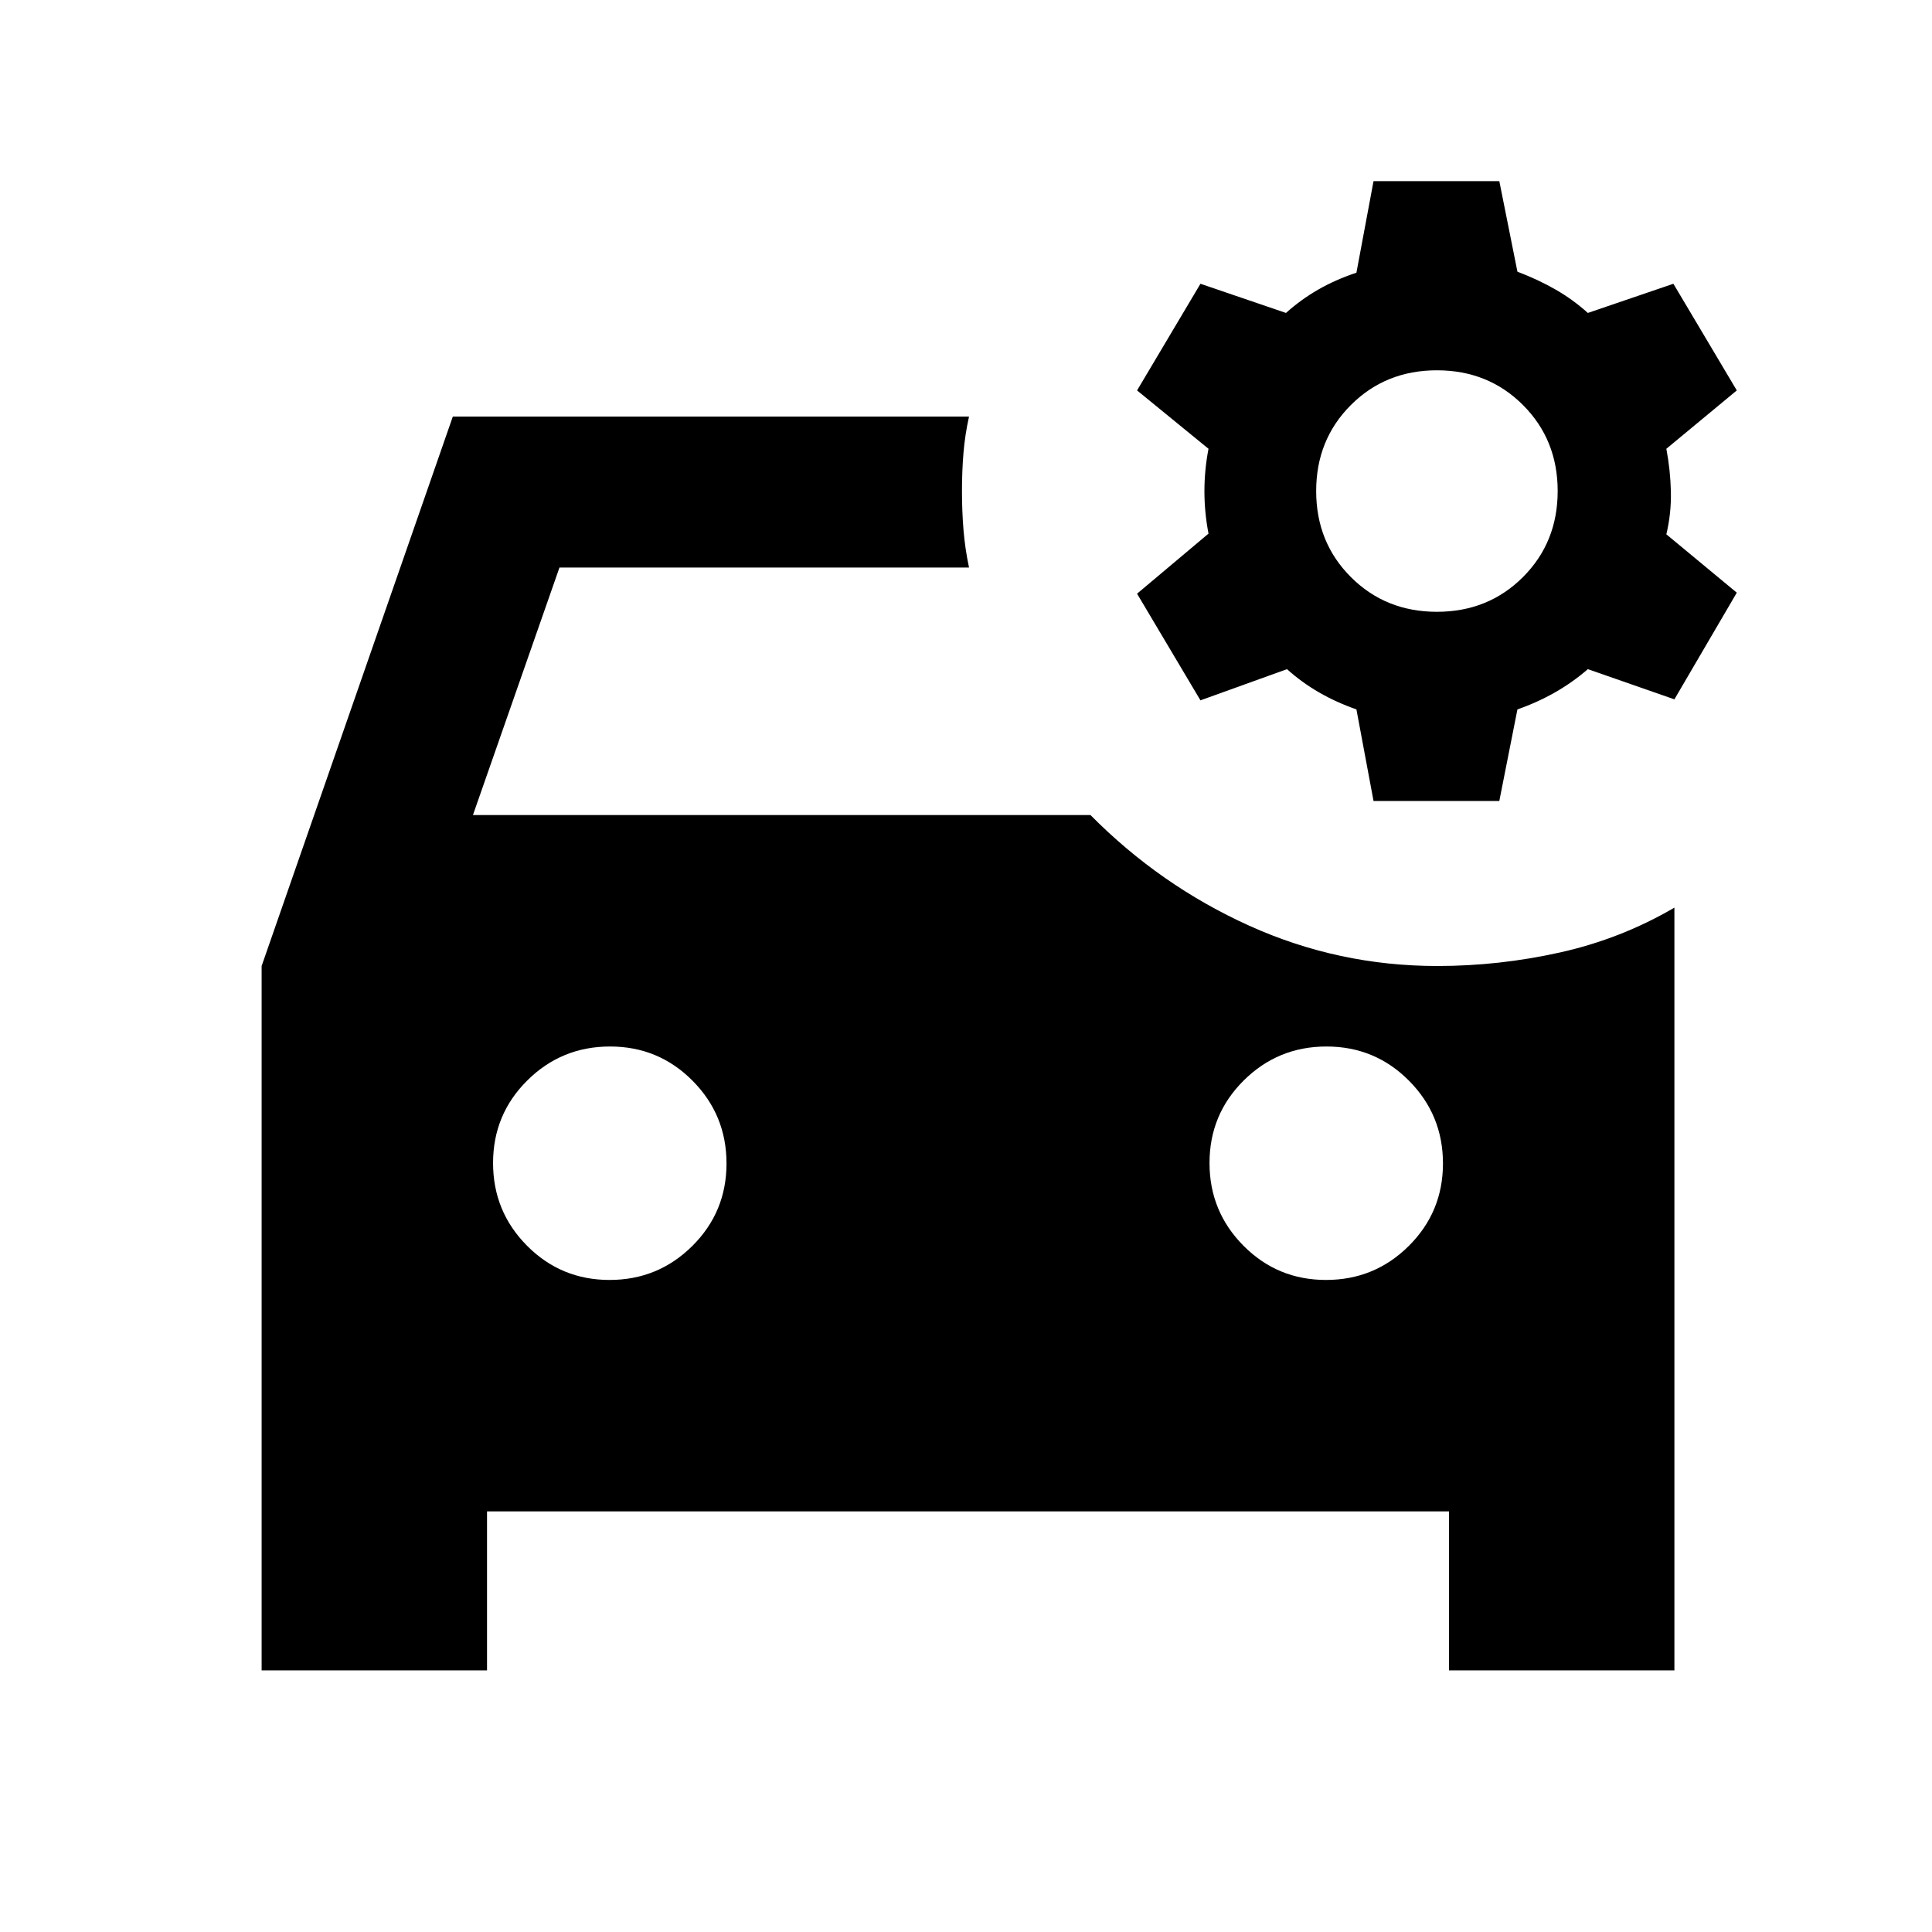<svg xmlns="http://www.w3.org/2000/svg" height="24" viewBox="0 -960 960 960" width="24"><path d="m682.5-562-8.5-45.5q-10-3.5-18.58-8.45-8.57-4.95-15.92-11.55l-43 15.5-31.5-53 35.5-29.85q-2.03-10.54-2.03-21.08 0-10.53 2.03-21.07L565-766l31.5-53 42.5 14.5q7.35-6.6 15.92-11.55Q663.5-821 674-824.5l8.5-45.5H745l9 45q10.5 4 19.08 8.95 8.57 4.95 15.92 11.55l42.5-14.5 31.5 53-35 29q2 10.5 2.25 21.25T828-694.5l35 29-31 53-43-15q-7.5 6.5-16.25 11.5T754-607.5l-9 45.5h-62.5Zm31.5-94q25.5 0 42.75-17.25T774-716q0-25.5-17.25-42.75T714-776q-25.5 0-42.75 17.25T654-716q0 25.5 17.25 42.75T714-656ZM302.88-324Q327-324 344-340.88q17-16.88 17-41T344.12-423q-16.88-17-41-17T262-423.12q-17 16.88-17 41T261.88-341q16.88 17 41 17Zm356 0Q683-324 700-340.88q17-16.88 17-41T700.12-423q-16.88-17-41-17T618-423.12q-17 16.88-17 41T617.88-341q16.88 17 41 17Zm55.31-156q30.81 0 61.06-6.75Q805.5-493.5 832-509v379H720v-79H242v79H130v-350l95-273h256.5q-2 9-2.75 18t-.75 19q0 10 .75 19.25T481.5-678H278l-43 123h306.86q34.64 35 78.93 55 44.29 20 93.4 20Z"/></svg>